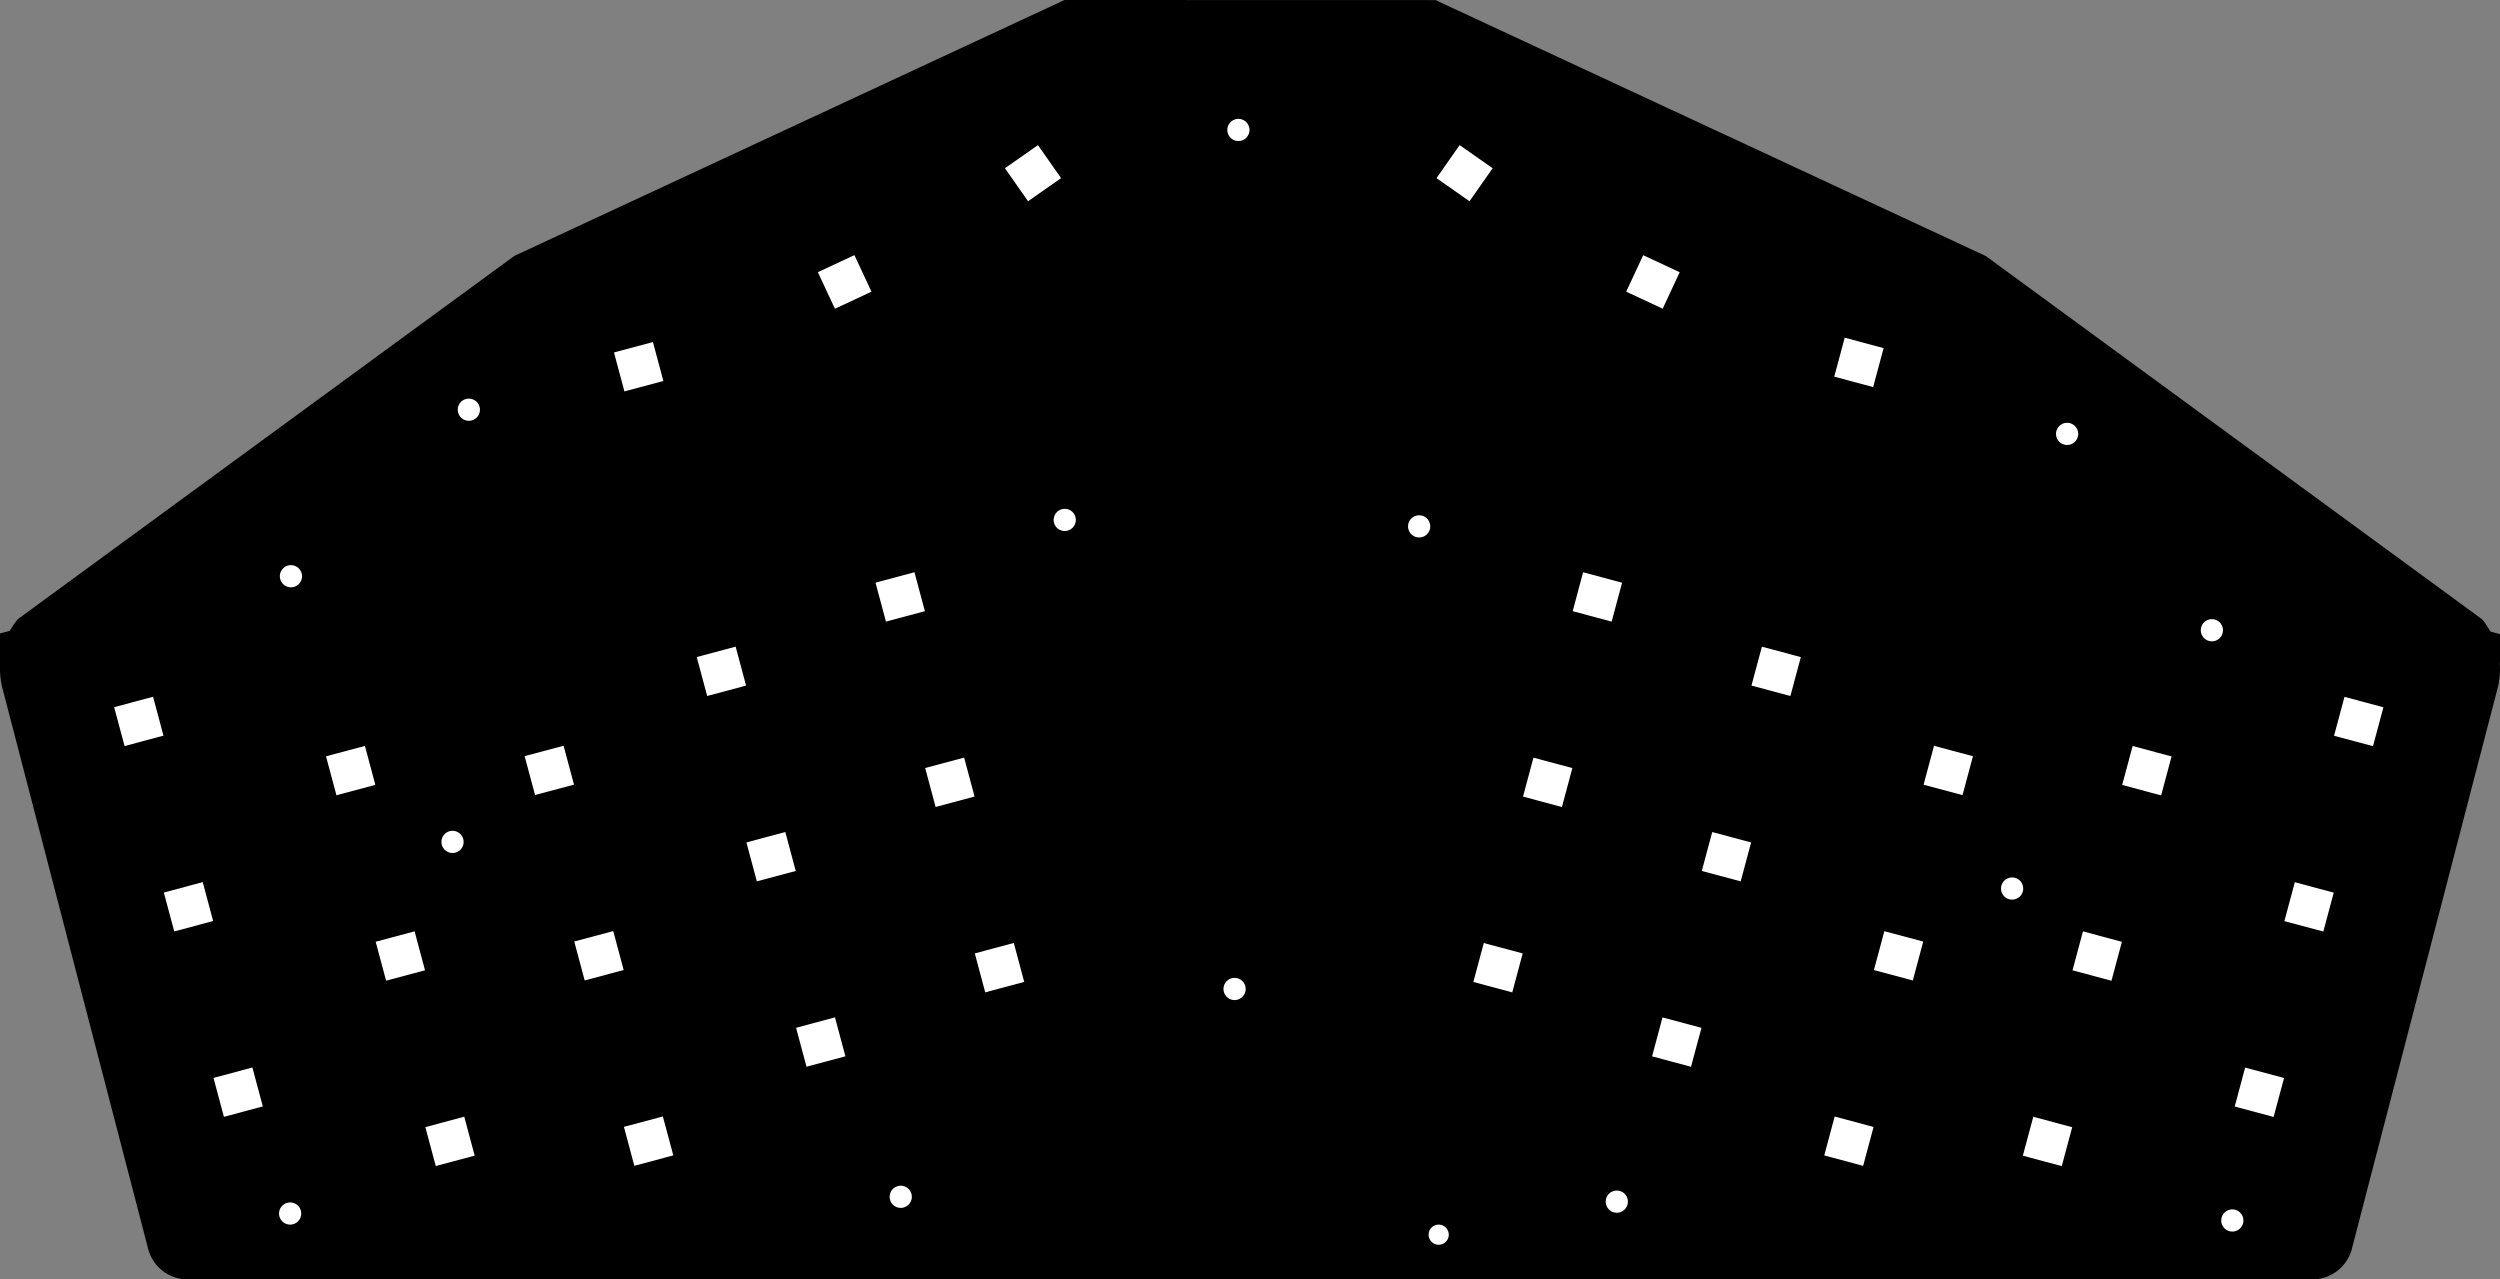 <?xml version="1.0" encoding="utf-8"?>
<!-- Generator: Fusion 360, Shaper Origin Export Add-In, Version 1.5.0  -->
<svg enable-background="new 0 0 24.816 12.7" height="12.7cm" shaper:fusionaddin="version:1.5.0" version="1.1" viewBox="0 0 24.816 12.7" width="24.816cm" x="0cm" xml:space="preserve" xmlns="http://www.w3.org/2000/svg" xmlns:shaper="http://www.shapertools.com/namespaces/shaper" xmlns:xlink="http://www.w3.org/1999/xlink" y="0cm"><rect x="0" y="0" width="24.816" height="12.7" fill="#808080" stroke="none"/><path d="M21.088,0 A0.407,0.407 269.997 0,1 21.486,0.321 L22.93,5.875 A0.777,0.777 346.372 0,1 22.774,6.553 L17.847,10.159 12.386,12.699 8.703,12.7 3.242,10.16 -1.686,6.555 A0.777,0.777 140.371 0,1 -1.842,5.877 L-0.398,0.321 A0.407,0.407 192.19 0,1 -0,0 L21.088,0z" fill="rgb(0,0,0)" shaper:cutDepth="0.001" shaper:pathType="exterior" transform="matrix(1,0,0,-1,1.864,12.7)" vector-effect="non-scaling-stroke" /><path d="M12.317,0.444 a0.1,0.1 0 1,1 0.2,0 a0.1,0.1 0 1,1 -0.2,0z" fill="rgb(255,255,255)" shaper:cutDepth="0.001" shaper:pathType="interior" stroke="rgb(0,0,0)" transform="matrix(1,0,0,-1,1.864,12.7)" vector-effect="non-scaling-stroke" /><path d="M-0.981,4.682 L0.371,5.044 0.009,6.396 -1.343,6.034 -0.981,4.682z" fill="rgb(255,255,255)" shaper:cutDepth="0.001" shaper:pathType="interior" stroke="rgb(0,0,0)" transform="matrix(1,0,0,-1,1.864,12.7)" vector-effect="non-scaling-stroke" /><path d="M4.079,0.515 L5.432,0.878 5.069,2.23 3.717,1.868 4.079,0.515z" fill="rgb(255,255,255)" shaper:cutDepth="0.001" shaper:pathType="interior" stroke="rgb(0,0,0)" transform="matrix(1,0,0,-1,1.864,12.7)" vector-effect="non-scaling-stroke" /><path d="M5.295,3.339 L6.647,3.701 6.285,5.054 4.933,4.691 5.295,3.339z" fill="rgb(255,255,255)" shaper:cutDepth="0.001" shaper:pathType="interior" stroke="rgb(0,0,0)" transform="matrix(1,0,0,-1,1.864,12.7)" vector-effect="non-scaling-stroke" /><path d="M6.577,5.917 L7.929,6.28 7.567,7.632 6.214,7.27 6.577,5.917z" fill="rgb(255,255,255)" shaper:cutDepth="0.001" shaper:pathType="interior" stroke="rgb(0,0,0)" transform="matrix(1,0,0,-1,1.864,12.7)" vector-effect="non-scaling-stroke" /><path d="M13.614,9.563 L14.882,8.971 15.474,10.24 14.205,10.831 13.614,9.563z" fill="rgb(255,255,255)" shaper:cutDepth="0.001" shaper:pathType="interior" stroke="rgb(0,0,0)" transform="matrix(1,0,0,-1,1.864,12.7)" vector-effect="non-scaling-stroke" /><path d="M20.692,5.043 L22.045,4.681 22.407,6.033 21.055,6.395 20.692,5.043z" fill="rgb(255,255,255)" shaper:cutDepth="0.001" shaper:pathType="interior" stroke="rgb(0,0,0)" transform="matrix(1,0,0,-1,1.864,12.7)" vector-effect="non-scaling-stroke" /><path d="M16.618,4.557 L17.97,4.195 18.333,5.547 16.98,5.909 16.618,4.557z" fill="rgb(255,255,255)" shaper:cutDepth="0.001" shaper:pathType="interior" stroke="rgb(0,0,0)" transform="matrix(1,0,0,-1,1.864,12.7)" vector-effect="non-scaling-stroke" /><path d="M16.125,2.717 L17.477,2.355 17.839,3.707 16.487,4.069 16.125,2.717z" fill="rgb(255,255,255)" shaper:cutDepth="0.001" shaper:pathType="interior" stroke="rgb(0,0,0)" transform="matrix(1,0,0,-1,1.864,12.7)" vector-effect="non-scaling-stroke" /><path d="M12.642,4.439 L13.994,4.077 14.356,5.429 13.004,5.792 12.642,4.439z" fill="rgb(255,255,255)" shaper:cutDepth="0.001" shaper:pathType="interior" stroke="rgb(0,0,0)" transform="matrix(1,0,0,-1,1.864,12.7)" vector-effect="non-scaling-stroke" /><path d="M12.149,2.599 L13.501,2.237 13.863,3.589 12.511,3.952 12.149,2.599z" fill="rgb(255,255,255)" shaper:cutDepth="0.001" shaper:pathType="interior" stroke="rgb(0,0,0)" transform="matrix(1,0,0,-1,1.864,12.7)" vector-effect="non-scaling-stroke" /><path d="M15.632,0.877 L16.984,0.515 17.346,1.867 15.994,2.229 15.632,0.877z" fill="rgb(255,255,255)" shaper:cutDepth="0.001" shaper:pathType="interior" stroke="rgb(0,0,0)" transform="matrix(1,0,0,-1,1.864,12.7)" vector-effect="non-scaling-stroke" /><path d="M18.589,4.555 L19.942,4.192 20.304,5.545 18.952,5.907 18.589,4.555z" fill="rgb(255,255,255)" shaper:cutDepth="0.001" shaper:pathType="interior" stroke="rgb(0,0,0)" transform="matrix(1,0,0,-1,1.864,12.7)" vector-effect="non-scaling-stroke" /><path d="M15.731,8.608 L17.083,8.245 17.446,9.598 16.094,9.96 15.731,8.608z" fill="rgb(255,255,255)" shaper:cutDepth="0.001" shaper:pathType="interior" stroke="rgb(0,0,0)" transform="matrix(1,0,0,-1,1.864,12.7)" vector-effect="non-scaling-stroke" /><path d="M8.218,10.006 L9.365,10.809 8.562,11.956 7.415,11.153 8.218,10.006z" fill="rgb(255,255,255)" shaper:cutDepth="0.001" shaper:pathType="interior" stroke="rgb(0,0,0)" transform="matrix(1,0,0,-1,1.864,12.7)" vector-effect="non-scaling-stroke" /><path d="M7.07,4.077 L8.422,4.44 8.06,5.792 6.707,5.43 7.07,4.077z" fill="rgb(255,255,255)" shaper:cutDepth="0.001" shaper:pathType="interior" stroke="rgb(0,0,0)" transform="matrix(1,0,0,-1,1.864,12.7)" vector-effect="non-scaling-stroke" /><path d="M4.802,5.179 L6.154,5.541 5.792,6.894 4.44,6.531 4.802,5.179z" fill="rgb(255,255,255)" shaper:cutDepth="0.001" shaper:pathType="interior" stroke="rgb(0,0,0)" transform="matrix(1,0,0,-1,1.864,12.7)" vector-effect="non-scaling-stroke" /><path d="M3.098,2.228 L1.746,1.865 2.108,0.513 3.46,0.875 3.098,2.228z" fill="rgb(255,255,255)" shaper:cutDepth="0.001" shaper:pathType="interior" stroke="rgb(0,0,0)" transform="matrix(1,0,0,-1,1.864,12.7)" vector-effect="non-scaling-stroke" /><path d="M-0.488,2.842 L0.864,3.204 0.502,4.556 -0.85,4.194 -0.488,2.842z" fill="rgb(255,255,255)" shaper:cutDepth="0.001" shaper:pathType="interior" stroke="rgb(0,0,0)" transform="matrix(1,0,0,-1,1.864,12.7)" vector-effect="non-scaling-stroke" /><path d="M1.122,4.193 L2.474,4.556 2.112,5.908 0.76,5.546 1.122,4.193z" fill="rgb(255,255,255)" shaper:cutDepth="0.001" shaper:pathType="interior" stroke="rgb(0,0,0)" transform="matrix(1,0,0,-1,1.864,12.7)" vector-effect="non-scaling-stroke" /><path d="M3.586,2.355 L4.939,2.718 4.577,4.07 3.224,3.708 3.586,2.355z" fill="rgb(255,255,255)" shaper:cutDepth="0.001" shaper:pathType="interior" stroke="rgb(0,0,0)" transform="matrix(1,0,0,-1,1.864,12.7)" vector-effect="non-scaling-stroke" /><path d="M5.788,1.499 L7.14,1.861 6.778,3.214 5.426,2.851 5.788,1.499z" fill="rgb(255,255,255)" shaper:cutDepth="0.001" shaper:pathType="interior" stroke="rgb(0,0,0)" transform="matrix(1,0,0,-1,1.864,12.7)" vector-effect="non-scaling-stroke" /><path d="M3.981,8.202 L5.333,8.565 4.971,9.917 3.618,9.555 3.981,8.202z" fill="rgb(255,255,255)" shaper:cutDepth="0.001" shaper:pathType="interior" stroke="rgb(0,0,0)" transform="matrix(1,0,0,-1,1.864,12.7)" vector-effect="non-scaling-stroke" /><path d="M11.699,10.809 L12.846,10.006 13.649,11.153 12.502,11.956 11.699,10.809z" fill="rgb(255,255,255)" shaper:cutDepth="0.001" shaper:pathType="interior" stroke="rgb(0,0,0)" transform="matrix(1,0,0,-1,1.864,12.7)" vector-effect="non-scaling-stroke" /><path d="M21.914,4.193 L20.562,4.555 20.199,3.203 21.552,2.841 21.914,4.193z" fill="rgb(255,255,255)" shaper:cutDepth="0.001" shaper:pathType="interior" stroke="rgb(0,0,0)" transform="matrix(1,0,0,-1,1.864,12.7)" vector-effect="non-scaling-stroke" /><path d="M18.096,2.715 L19.449,2.352 19.811,3.705 18.459,4.067 18.096,2.715z" fill="rgb(255,255,255)" shaper:cutDepth="0.001" shaper:pathType="interior" stroke="rgb(0,0,0)" transform="matrix(1,0,0,-1,1.864,12.7)" vector-effect="non-scaling-stroke" /><path d="M14.416,3.701 L15.768,3.339 16.131,4.691 14.779,5.053 14.416,3.701z" fill="rgb(255,255,255)" shaper:cutDepth="0.001" shaper:pathType="interior" stroke="rgb(0,0,0)" transform="matrix(1,0,0,-1,1.864,12.7)" vector-effect="non-scaling-stroke" /><path d="M13.135,6.28 L14.487,5.917 14.85,7.269 13.497,7.632 13.135,6.28z" fill="rgb(255,255,255)" shaper:cutDepth="0.001" shaper:pathType="interior" stroke="rgb(0,0,0)" transform="matrix(1,0,0,-1,1.864,12.7)" vector-effect="non-scaling-stroke" /><path d="M13.923,1.861 L15.275,1.498 15.638,2.851 14.285,3.213 13.923,1.861z" fill="rgb(255,255,255)" shaper:cutDepth="0.001" shaper:pathType="interior" stroke="rgb(0,0,0)" transform="matrix(1,0,0,-1,1.864,12.7)" vector-effect="non-scaling-stroke" /><path d="M17.603,0.875 L18.955,0.512 19.318,1.864 17.966,2.227 17.603,0.875z" fill="rgb(255,255,255)" shaper:cutDepth="0.001" shaper:pathType="interior" stroke="rgb(0,0,0)" transform="matrix(1,0,0,-1,1.864,12.7)" vector-effect="non-scaling-stroke" /><path d="M19.706,1.363 L21.058,1 21.421,2.353 20.069,2.715 19.706,1.363z" fill="rgb(255,255,255)" shaper:cutDepth="0.001" shaper:pathType="interior" stroke="rgb(0,0,0)" transform="matrix(1,0,0,-1,1.864,12.7)" vector-effect="non-scaling-stroke" /><path d="M14.909,5.541 L16.262,5.179 16.624,6.531 15.272,6.893 14.909,5.541z" fill="rgb(255,255,255)" shaper:cutDepth="0.001" shaper:pathType="interior" stroke="rgb(0,0,0)" transform="matrix(1,0,0,-1,1.864,12.7)" vector-effect="non-scaling-stroke" /><path d="M6.182,8.971 L7.451,9.563 6.859,10.832 5.59,10.24 6.182,8.971z" fill="rgb(255,255,255)" shaper:cutDepth="0.001" shaper:pathType="interior" stroke="rgb(0,0,0)" transform="matrix(1,0,0,-1,1.864,12.7)" vector-effect="non-scaling-stroke" /><path d="M7.562,2.237 L8.915,2.6 8.553,3.952 7.2,3.59 7.562,2.237z" fill="rgb(255,255,255)" shaper:cutDepth="0.001" shaper:pathType="interior" stroke="rgb(0,0,0)" transform="matrix(1,0,0,-1,1.864,12.7)" vector-effect="non-scaling-stroke" /><path d="M3.094,4.196 L4.446,4.558 4.084,5.91 2.731,5.548 3.094,4.196z" fill="rgb(255,255,255)" shaper:cutDepth="0.001" shaper:pathType="interior" stroke="rgb(0,0,0)" transform="matrix(1,0,0,-1,1.864,12.7)" vector-effect="non-scaling-stroke" /><path d="M1.615,2.353 L2.967,2.715 2.605,4.068 1.253,3.705 1.615,2.353z" fill="rgb(255,255,255)" shaper:cutDepth="0.001" shaper:pathType="interior" stroke="rgb(0,0,0)" transform="matrix(1,0,0,-1,1.864,12.7)" vector-effect="non-scaling-stroke" /><path d="M0.005,1.001 L1.357,1.364 0.995,2.716 -0.357,2.354 0.005,1.001z" fill="rgb(255,255,255)" shaper:cutDepth="0.001" shaper:pathType="interior" stroke="rgb(0,0,0)" transform="matrix(1,0,0,-1,1.864,12.7)" vector-effect="non-scaling-stroke" /><path d="M0.906,0.654 a0.11,0.11 0 1,1 0.22,0 a0.11,0.11 0 1,1 -0.22,0z" fill="rgb(255,255,255)" shaper:cutDepth="0.001" shaper:pathType="interior" stroke="rgb(0,0,0)" transform="matrix(1,0,0,-1,1.864,12.7)" vector-effect="non-scaling-stroke" /><path d="M12.113,7.475 a0.11,0.11 0 1,1 0.22,0 a0.11,0.11 0 1,1 -0.22,0z" fill="rgb(255,255,255)" shaper:cutDepth="0.001" shaper:pathType="interior" stroke="rgb(0,0,0)" transform="matrix(1,0,0,-1,1.864,12.7)" vector-effect="non-scaling-stroke" /><path d="M8.595,7.539 a0.11,0.11 0 1,1 0.22,0 a0.11,0.11 0 1,1 -0.22,0z" fill="rgb(255,255,255)" shaper:cutDepth="0.001" shaper:pathType="interior" stroke="rgb(0,0,0)" transform="matrix(1,0,0,-1,1.864,12.7)" vector-effect="non-scaling-stroke" /><path d="M2.68,8.633 a0.11,0.11 0 1,1 0.22,0 a0.11,0.11 0 1,1 -0.22,0z" fill="rgb(255,255,255)" shaper:cutDepth="0.001" shaper:pathType="interior" stroke="rgb(0,0,0)" transform="matrix(1,0,0,-1,1.864,12.7)" vector-effect="non-scaling-stroke" /><path d="M0.914,6.98 a0.11,0.11 0 1,1 0.22,0 a0.11,0.11 0 1,1 -0.22,0z" fill="rgb(255,255,255)" shaper:cutDepth="0.001" shaper:pathType="interior" stroke="rgb(0,0,0)" transform="matrix(1,0,0,-1,1.864,12.7)" vector-effect="non-scaling-stroke" /><path d="M17.999,3.88 a0.11,0.11 0 1,1 0.22,0 a0.11,0.11 0 1,1 -0.22,0z" fill="rgb(255,255,255)" shaper:cutDepth="0.001" shaper:pathType="interior" stroke="rgb(0,0,0)" transform="matrix(1,0,0,-1,1.864,12.7)" vector-effect="non-scaling-stroke" /><path d="M2.518,4.343 a0.11,0.11 0 1,1 0.22,0 a0.11,0.11 0 1,1 -0.22,0z" fill="rgb(255,255,255)" shaper:cutDepth="0.001" shaper:pathType="interior" stroke="rgb(0,0,0)" transform="matrix(1,0,0,-1,1.864,12.7)" vector-effect="non-scaling-stroke" /><path d="M10.281,2.883 a0.11,0.11 0 1,1 0.22,0 a0.11,0.11 0 1,1 -0.22,0z" fill="rgb(255,255,255)" shaper:cutDepth="0.001" shaper:pathType="interior" stroke="rgb(0,0,0)" transform="matrix(1,0,0,-1,1.864,12.7)" vector-effect="non-scaling-stroke" /><path d="M18.545,8.393 a0.11,0.11 0 1,1 0.22,0 a0.11,0.11 0 1,1 -0.22,0z" fill="rgb(255,255,255)" shaper:cutDepth="0.001" shaper:pathType="interior" stroke="rgb(0,0,0)" transform="matrix(1,0,0,-1,1.864,12.7)" vector-effect="non-scaling-stroke" /><path d="M6.967,0.82 a0.11,0.11 0 1,1 0.22,0 a0.11,0.11 0 1,1 -0.22,0z" fill="rgb(255,255,255)" shaper:cutDepth="0.001" shaper:pathType="interior" stroke="rgb(0,0,0)" transform="matrix(1,0,0,-1,1.864,12.7)" vector-effect="non-scaling-stroke" /><path d="M19.982,6.444 a0.11,0.11 0 1,1 0.22,0 a0.11,0.11 0 1,1 -0.22,0z" fill="rgb(255,255,255)" shaper:cutDepth="0.001" shaper:pathType="interior" stroke="rgb(0,0,0)" transform="matrix(1,0,0,-1,1.864,12.7)" vector-effect="non-scaling-stroke" /><path d="M10.319,11.41 a0.11,0.11 0 1,1 0.22,0 a0.11,0.11 0 1,1 -0.22,0z" fill="rgb(255,255,255)" shaper:cutDepth="0.001" shaper:pathType="interior" stroke="rgb(0,0,0)" transform="matrix(1,0,0,-1,1.864,12.7)" vector-effect="non-scaling-stroke" /><path d="M20.185,0.585 a0.11,0.11 0 1,1 0.22,0 a0.11,0.11 0 1,1 -0.22,0z" fill="rgb(255,255,255)" shaper:cutDepth="0.001" shaper:pathType="interior" stroke="rgb(0,0,0)" transform="matrix(1,0,0,-1,1.864,12.7)" vector-effect="non-scaling-stroke" /><path d="M14.075,0.772 a0.11,0.11 0 1,1 0.22,0 a0.11,0.11 0 1,1 -0.22,0z" fill="rgb(255,255,255)" shaper:cutDepth="0.001" shaper:pathType="interior" stroke="rgb(0,0,0)" transform="matrix(1,0,0,-1,1.864,12.7)" vector-effect="non-scaling-stroke" /></svg>